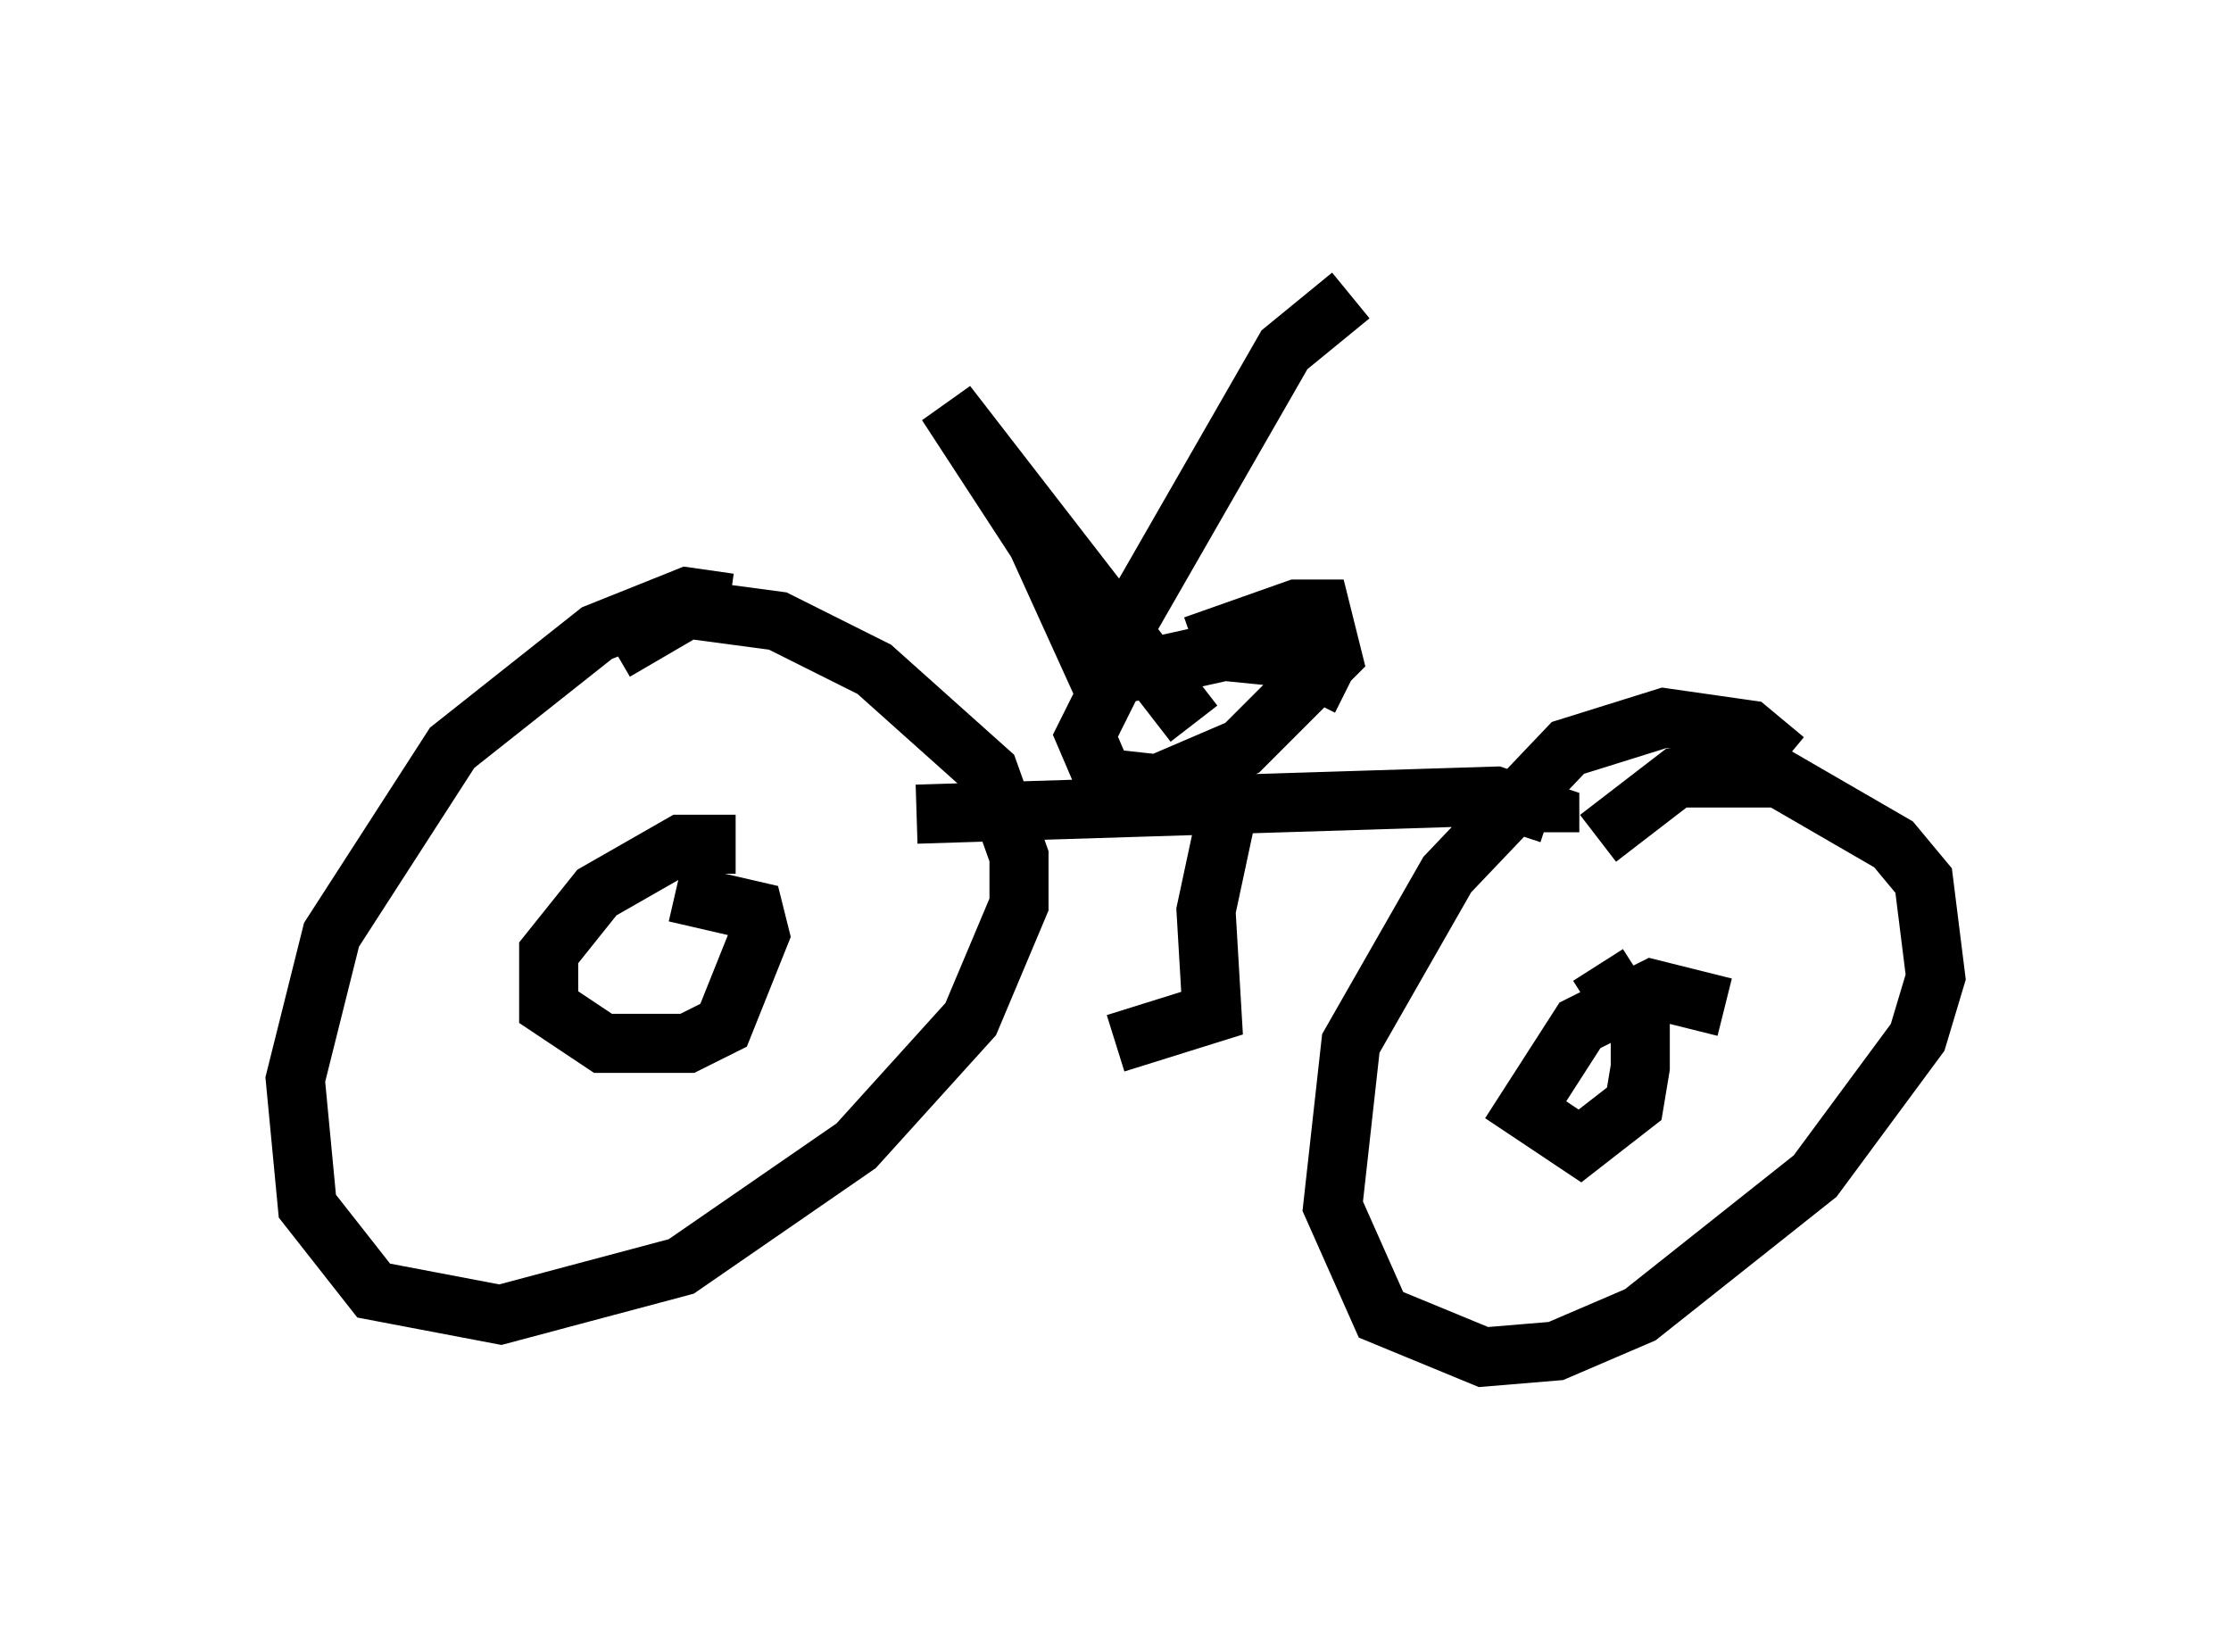 <?xml version="1.0" encoding="utf-8" ?>
<svg baseProfile="full" height="27.967" version="1.1" width="37.767" xmlns="http://www.w3.org/2000/svg" xmlns:ev="http://www.w3.org/2001/xml-events" xmlns:xlink="http://www.w3.org/1999/xlink"><defs /><rect fill="white" height="27.967" width="37.767" x="0" y="0" /><path d="M12.963, 11.125 m-0.613, -0.919 l-0.715, -0.102 -1.531, 0.613 l-2.45, 1.94 -2.042, 3.165 l-0.613, 2.45 0.204, 2.144 l1.123, 1.429 2.144, 0.408 l3.063, -0.817 2.96, -2.042 l1.94, -2.144 0.817, -1.94 l0.0, -0.817 -0.51, -1.429 l-1.94, -1.735 -1.633, -0.817 l-1.531, -0.204 -1.225, 0.715 m2.042, 3.267 l-0.919, 0.0 -1.429, 0.817 l-0.817, 1.021 0.0, 0.919 l0.919, 0.613 1.429, 0.0 l0.613, -0.306 0.613, -1.531 l-0.102, -0.408 -1.327, -0.306 m18.784, -2.246 l-0.613, -0.51 -1.429, -0.204 l-1.633, 0.51 -2.042, 2.144 l-1.633, 2.858 -0.306, 2.756 l0.817, 1.838 1.735, 0.715 l1.225, -0.102 1.429, -0.613 l2.96, -2.348 1.735, -2.348 l0.306, -1.021 -0.204, -1.633 l-0.51, -0.613 -1.94, -1.123 l-1.735, 0.0 -1.327, 1.021 m2.144, 2.858 l-1.225, -0.306 -1.225, 0.613 l-0.919, 1.429 0.919, 0.613 l0.919, -0.715 0.102, -0.613 l0.0, -0.613 -0.715, -1.123 m-11.536, -2.552 l9.8, -0.306 0.919, 0.306 l0.0, 0.306 m-5.513, -0.102 l-0.306, 1.429 0.102, 1.735 l-1.633, 0.51 m3.267, -5.819 l0.204, -0.408 -0.613, -0.306 l-1.021, -0.102 -1.838, 0.408 l-0.51, 1.021 0.306, 0.715 l0.919, 0.102 1.429, -0.613 l1.531, -1.531 -0.204, -0.817 l-0.408, 0.0 -1.735, 0.613 m0.0, 1.327 l-4.185, -5.41 1.531, 2.348 l1.021, 2.246 3.165, -5.513 l1.123, -0.919 " fill="none" stroke="black" stroke-width="1" /></svg>